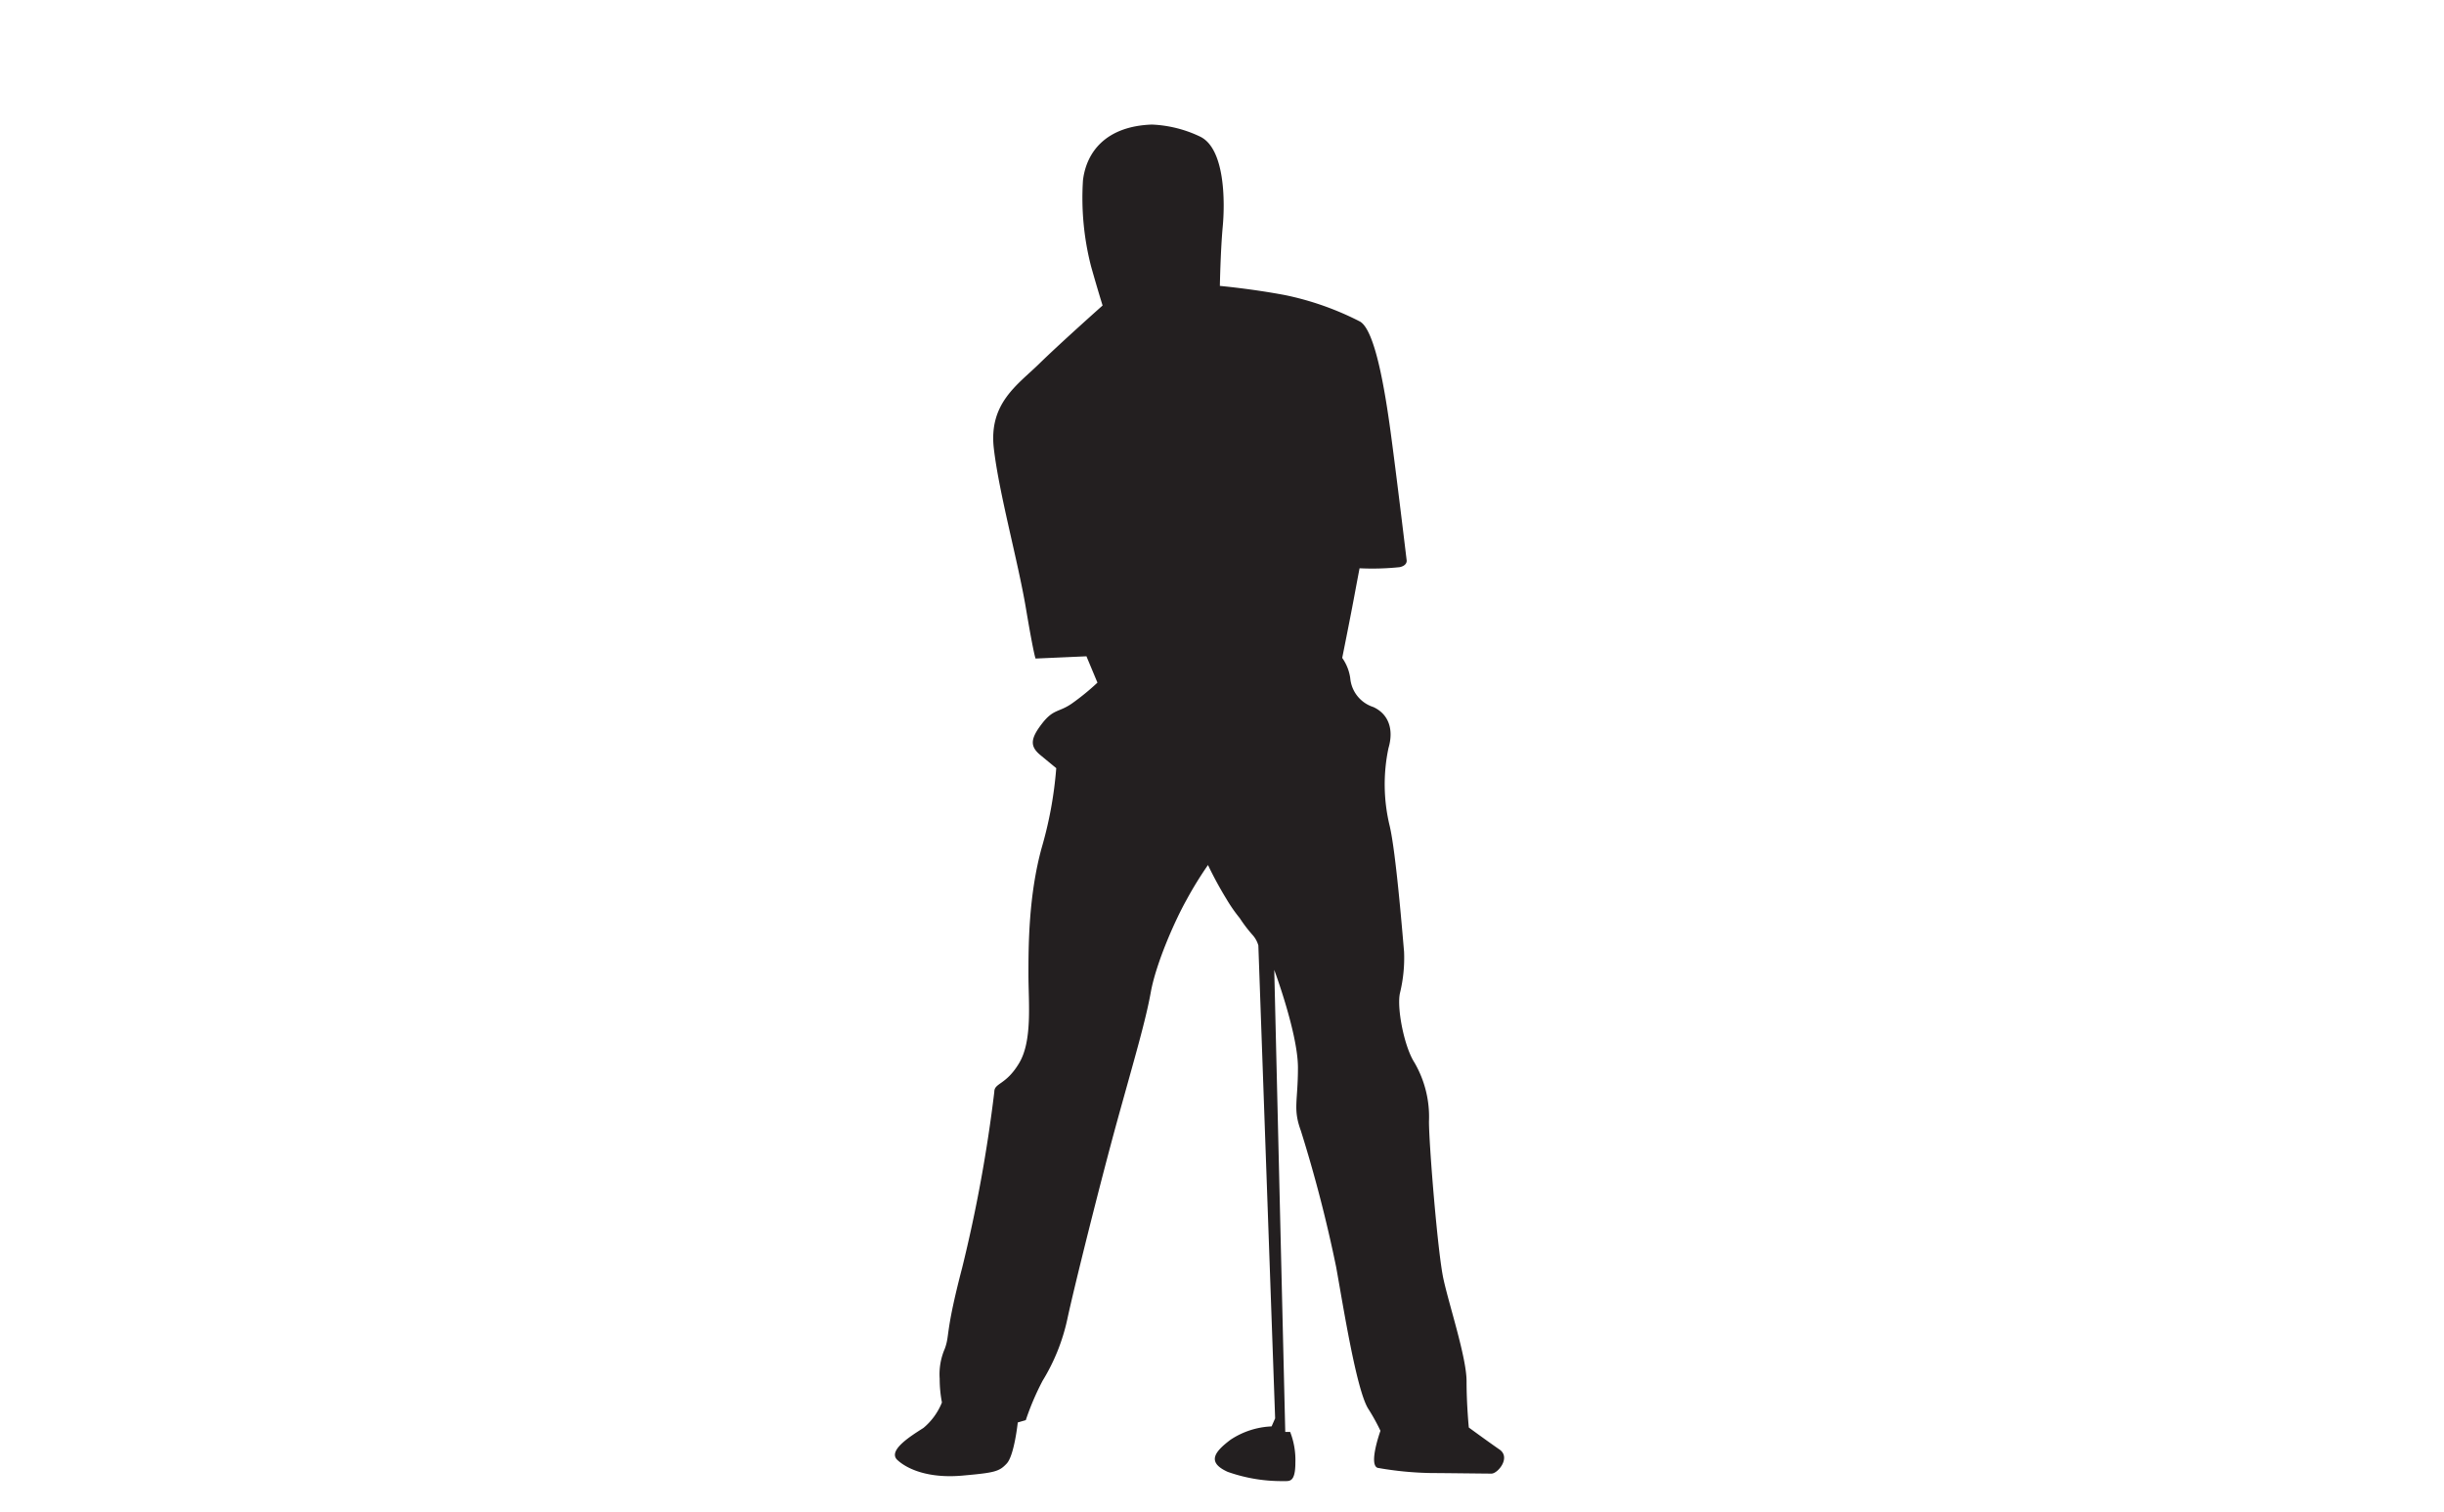 <svg id="Layer_1" data-name="Layer 1" xmlns="http://www.w3.org/2000/svg" viewBox="0 0 304.25 188.21"><defs><style>.cls-1{fill:#231f20;}</style></defs><path class="cls-1" d="M143.39,15.51c-5.76.21-8.14,3.45-8.57,6.91a34.24,34.24,0,0,0,1,10.73c.79,2.81,1.44,4.89,1.44,4.89s-5.26,4.68-7.92,7.28-6.27,4.89-5.62,10.51,3,14,4,19.94S128.92,82,128.92,82l6.33-.28L136.62,85a30.25,30.25,0,0,1-3.17,2.59c-1.65,1.15-2.3.65-3.74,2.52s-1.51,2.81-.22,3.89l2,1.65a48.94,48.94,0,0,1-1.8,9.87c-1.66,6-1.66,12.38-1.66,15.84s.51,8.21-1.15,11-3.1,2.45-3.1,3.6a182.92,182.92,0,0,1-4,21.89c-2.16,8.28-1.51,8.28-2.16,10.08a8,8,0,0,0-.64,3.75,15.57,15.57,0,0,0,.28,2.95,8,8,0,0,1-2.3,3.17c-1.44.93-4.54,2.8-3.24,4s4,2.3,8.06,1.94,4.61-.5,5.55-1.51,1.37-5.11,1.37-5.11l1-.29a33.12,33.12,0,0,1,2.09-4.9,24.58,24.58,0,0,0,3.1-7.77c.86-4,4.17-17.28,6.26-24.84s3.46-12.17,4.11-15.77,3-8.93,4.46-11.52a45.56,45.56,0,0,1,2.66-4.32,46.3,46.3,0,0,0,2.31,4.25,19.11,19.11,0,0,0,1.65,2.37,17.34,17.34,0,0,0,1.59,2.09,3.33,3.33,0,0,1,.72,1.3l2.09,58.89-.44,1a10,10,0,0,0-5.11,1.66c-2,1.51-3,2.8-.36,4a20.12,20.12,0,0,0,7.06,1.15c.65,0,1.37.14,1.37-2.31a9.61,9.61,0,0,0-.65-3.81H160l-1.37-57.53s2.95,7.92,2.95,12.17-.64,5.11.36,7.85a172.35,172.35,0,0,1,4.4,17c.86,4.75,2.52,15.33,4,17.64a24.84,24.84,0,0,1,1.51,2.73s-1.51,4.18-.36,4.61a41.43,41.43,0,0,0,6.77.65c1.29,0,6.62.07,7.41.07s2.45-2,1-3-3.82-2.74-3.82-2.74-.28-2.81-.28-5.76-2.16-9.43-2.88-12.74-1.8-16.78-1.8-19.59a13.46,13.46,0,0,0-1.8-7.34c-1.3-2-2.24-6.91-1.8-8.71a18.51,18.51,0,0,0,.5-5.11c-.14-1.52-1-12.39-1.8-15.7a21.9,21.9,0,0,1-.14-9.65c.64-2.16.14-4.17-1.88-5.11a4.16,4.16,0,0,1-2.88-3.6,5.73,5.73,0,0,0-1-2.52s.93-4.61,1.44-7.34.72-3.82.72-3.82a32.93,32.93,0,0,0,5-.14c1-.22.86-.87.86-.87s-1.3-10.87-2-16-1.94-12.82-3.88-13.75A36.52,36.52,0,0,0,160,36.75c-4.18-.79-8.14-1.15-8.14-1.15s.08-4.4.36-7.42.29-9.65-2.8-11.16A15.34,15.34,0,0,0,143.39,15.51Z"/></svg>